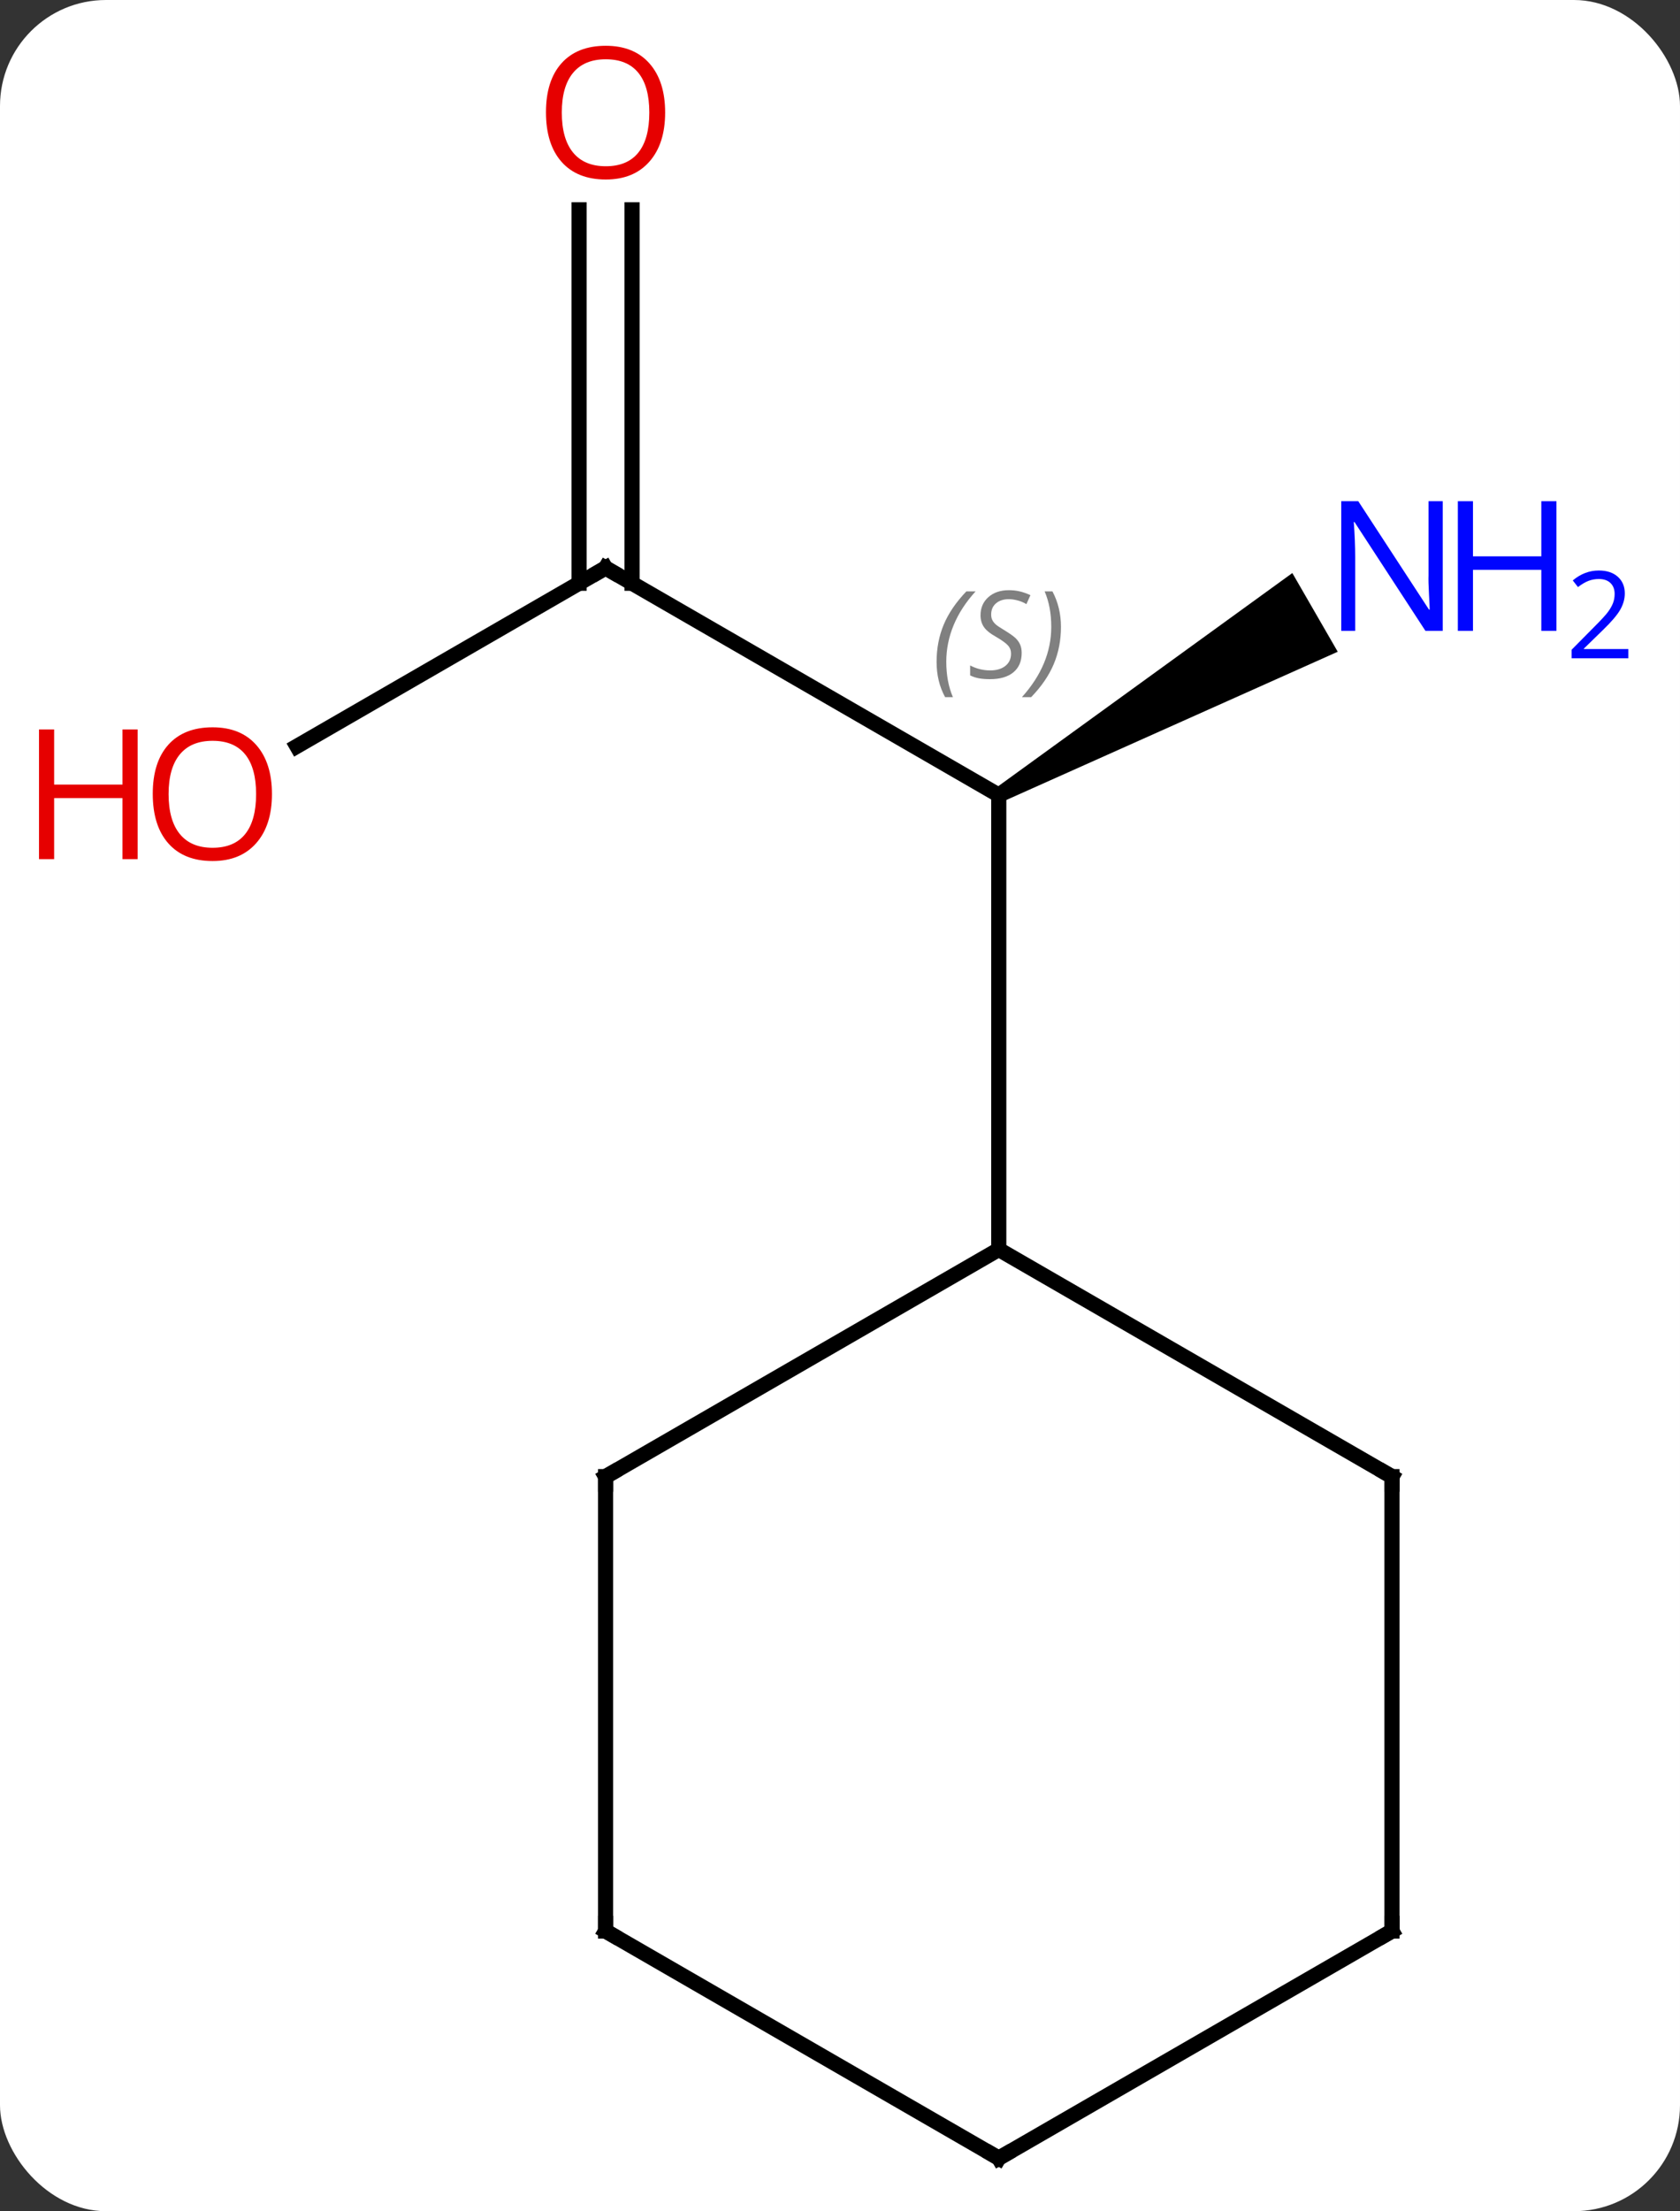 <svg width="111" viewBox="0 0 111 146" style="fill-opacity:1; color-rendering:auto; color-interpolation:auto; text-rendering:auto; stroke:black; stroke-linecap:square; stroke-miterlimit:10; shape-rendering:auto; stroke-opacity:1; fill:black; stroke-dasharray:none; font-weight:normal; stroke-width:1; font-family:'Open Sans'; font-style:normal; stroke-linejoin:miter; font-size:12; stroke-dashoffset:0; image-rendering:auto;" height="146" class="cas-substance-image" xmlns:xlink="http://www.w3.org/1999/xlink" xmlns="http://www.w3.org/2000/svg"><rect x="0" y="0" width="111" height="146" fill="#333333" stroke="none"/><svg class="cas-substance-single-component"><rect y="0" x="0" width="111" stroke="none" ry="7" rx="7" height="146" fill="white" class="cas-substance-group"/><svg y="0" x="0" width="111" viewBox="0 0 111 146" style="fill:black;" height="146" class="cas-substance-single-component-image"><svg><g><g transform="translate(53,75)" style="text-rendering:geometricPrecision; color-rendering:optimizeQuality; color-interpolation:linearRGB; stroke-linecap:butt; image-rendering:optimizeQuality;"><line y2="-37.5" y1="-22.5" x2="-12.99" x1="12.99" style="fill:none;"/><path style="stroke:none;" d="M13.24 -22.067 L12.74 -22.933 L32.386 -37.163 L35.386 -31.967 Z"/><line y2="7.5" y1="-22.5" x2="12.99" x1="12.99" style="fill:none;"/><line y2="-25.726" y1="-37.5" x2="-33.383" x1="-12.99" style="fill:none;"/><line y2="-61.148" y1="-36.49" x2="-11.24" x1="-11.24" style="fill:none;"/><line y2="-61.148" y1="-36.49" x2="-14.74" x1="-14.74" style="fill:none;"/><line y2="22.5" y1="7.5" x2="38.97" x1="12.99" style="fill:none;"/><line y2="22.5" y1="7.5" x2="-12.99" x1="12.99" style="fill:none;"/><line y2="52.5" y1="22.5" x2="38.97" x1="38.97" style="fill:none;"/><line y2="52.5" y1="22.5" x2="-12.99" x1="-12.99" style="fill:none;"/><line y2="67.5" y1="52.5" x2="12.99" x1="38.97" style="fill:none;"/><line y2="67.5" y1="52.5" x2="12.99" x1="-12.99" style="fill:none;"/></g><g transform="translate(53,75)" style="font-size:8.4px; fill:gray; text-rendering:geometricPrecision; image-rendering:optimizeQuality; color-rendering:optimizeQuality; font-family:'Open Sans'; font-style:italic; stroke:gray; color-interpolation:linearRGB;"><path style="stroke:none;" d="M8.882 -31.297 Q8.882 -32.625 9.35 -33.75 Q9.819 -34.875 10.85 -35.953 L11.46 -35.953 Q10.491 -34.891 10.007 -33.719 Q9.522 -32.547 9.522 -31.312 Q9.522 -29.984 9.96 -28.969 L9.444 -28.969 Q8.882 -30 8.882 -31.297 ZM14.504 -31.891 Q14.504 -31.062 13.957 -30.609 Q13.41 -30.156 12.41 -30.156 Q12.004 -30.156 11.691 -30.211 Q11.379 -30.266 11.098 -30.406 L11.098 -31.062 Q11.723 -30.734 12.426 -30.734 Q13.051 -30.734 13.426 -31.031 Q13.801 -31.328 13.801 -31.844 Q13.801 -32.156 13.598 -32.383 Q13.395 -32.609 12.832 -32.938 Q12.238 -33.266 12.012 -33.594 Q11.785 -33.922 11.785 -34.375 Q11.785 -35.109 12.301 -35.57 Q12.816 -36.031 13.66 -36.031 Q14.035 -36.031 14.371 -35.953 Q14.707 -35.875 15.082 -35.703 L14.816 -35.109 Q14.566 -35.266 14.246 -35.352 Q13.926 -35.438 13.66 -35.438 Q13.129 -35.438 12.809 -35.164 Q12.488 -34.891 12.488 -34.422 Q12.488 -34.219 12.559 -34.07 Q12.629 -33.922 12.77 -33.789 Q12.91 -33.656 13.332 -33.406 Q13.895 -33.062 14.098 -32.867 Q14.301 -32.672 14.402 -32.438 Q14.504 -32.203 14.504 -31.891 ZM17.099 -33.609 Q17.099 -32.281 16.622 -31.148 Q16.145 -30.016 15.13 -28.969 L14.52 -28.969 Q16.458 -31.125 16.458 -33.609 Q16.458 -34.938 16.02 -35.953 L16.536 -35.953 Q17.099 -34.891 17.099 -33.609 Z"/></g><g transform="translate(53,75)" style="stroke-linecap:butt; font-size:8.4px; text-rendering:geometricPrecision; image-rendering:optimizeQuality; color-rendering:optimizeQuality; font-family:'Open Sans'; font-style:italic; color-interpolation:linearRGB; stroke-miterlimit:5;"><path style="fill:none;" d="M-12.557 -37.25 L-12.99 -37.5 L-13.423 -37.25"/></g><g transform="translate(53,75)" style="stroke-linecap:butt; fill:rgb(0,5,255); text-rendering:geometricPrecision; color-rendering:optimizeQuality; image-rendering:optimizeQuality; font-family:'Open Sans'; stroke:rgb(0,5,255); color-interpolation:linearRGB; stroke-miterlimit:5;"><path style="stroke:none;" d="M42.322 -33.344 L41.181 -33.344 L36.493 -40.531 L36.447 -40.531 Q36.54 -39.266 36.54 -38.219 L36.54 -33.344 L35.618 -33.344 L35.618 -41.906 L36.743 -41.906 L41.415 -34.75 L41.462 -34.75 Q41.462 -34.906 41.415 -35.766 Q41.368 -36.625 41.384 -37 L41.384 -41.906 L42.322 -41.906 L42.322 -33.344 Z"/><path style="stroke:none;" d="M49.837 -33.344 L48.837 -33.344 L48.837 -37.375 L44.322 -37.375 L44.322 -33.344 L43.322 -33.344 L43.322 -41.906 L44.322 -41.906 L44.322 -38.266 L48.837 -38.266 L48.837 -41.906 L49.837 -41.906 L49.837 -33.344 Z"/><path style="stroke:none;" d="M54.587 -31.534 L50.837 -31.534 L50.837 -32.097 L52.337 -33.612 Q53.025 -34.3 53.243 -34.597 Q53.462 -34.894 53.572 -35.175 Q53.681 -35.456 53.681 -35.784 Q53.681 -36.237 53.407 -36.503 Q53.134 -36.769 52.634 -36.769 Q52.29 -36.769 51.97 -36.652 Q51.65 -36.534 51.259 -36.237 L50.915 -36.675 Q51.697 -37.331 52.634 -37.331 Q53.431 -37.331 53.892 -36.917 Q54.353 -36.503 54.353 -35.816 Q54.353 -35.269 54.048 -34.737 Q53.743 -34.206 52.9 -33.394 L51.65 -32.175 L51.65 -32.144 L54.587 -32.144 L54.587 -31.534 Z"/><path style="fill:rgb(230,0,0); stroke:none;" d="M-35.032 -22.57 Q-35.032 -20.508 -36.072 -19.328 Q-37.111 -18.148 -38.954 -18.148 Q-40.845 -18.148 -41.876 -19.312 Q-42.907 -20.477 -42.907 -22.586 Q-42.907 -24.68 -41.876 -25.828 Q-40.845 -26.977 -38.954 -26.977 Q-37.095 -26.977 -36.064 -25.805 Q-35.032 -24.633 -35.032 -22.57 ZM-41.861 -22.57 Q-41.861 -20.836 -41.118 -19.93 Q-40.376 -19.023 -38.954 -19.023 Q-37.532 -19.023 -36.806 -19.922 Q-36.079 -20.82 -36.079 -22.57 Q-36.079 -24.305 -36.806 -25.195 Q-37.532 -26.086 -38.954 -26.086 Q-40.376 -26.086 -41.118 -25.188 Q-41.861 -24.289 -41.861 -22.57 Z"/><path style="fill:rgb(230,0,0); stroke:none;" d="M-43.907 -18.273 L-44.907 -18.273 L-44.907 -22.305 L-49.423 -22.305 L-49.423 -18.273 L-50.423 -18.273 L-50.423 -26.836 L-49.423 -26.836 L-49.423 -23.195 L-44.907 -23.195 L-44.907 -26.836 L-43.907 -26.836 L-43.907 -18.273 Z"/><path style="fill:rgb(230,0,0); stroke:none;" d="M-9.053 -67.57 Q-9.053 -65.508 -10.092 -64.328 Q-11.131 -63.148 -12.974 -63.148 Q-14.865 -63.148 -15.896 -64.312 Q-16.927 -65.477 -16.927 -67.586 Q-16.927 -69.68 -15.896 -70.828 Q-14.865 -71.977 -12.974 -71.977 Q-11.115 -71.977 -10.084 -70.805 Q-9.053 -69.633 -9.053 -67.57 ZM-15.881 -67.57 Q-15.881 -65.836 -15.138 -64.93 Q-14.396 -64.023 -12.974 -64.023 Q-11.553 -64.023 -10.826 -64.922 Q-10.099 -65.82 -10.099 -67.57 Q-10.099 -69.305 -10.826 -70.195 Q-11.553 -71.086 -12.974 -71.086 Q-14.396 -71.086 -15.138 -70.188 Q-15.881 -69.289 -15.881 -67.57 Z"/><path style="fill:none; stroke:black;" d="M38.537 22.25 L38.97 22.5 L38.97 23"/><path style="fill:none; stroke:black;" d="M-12.557 22.25 L-12.99 22.5 L-12.99 23"/><path style="fill:none; stroke:black;" d="M38.97 52 L38.97 52.5 L38.537 52.75"/><path style="fill:none; stroke:black;" d="M-12.99 52 L-12.99 52.5 L-12.557 52.75"/><path style="fill:none; stroke:black;" d="M13.423 67.25 L12.99 67.5 L12.557 67.25"/></g></g></svg></svg></svg></svg>
